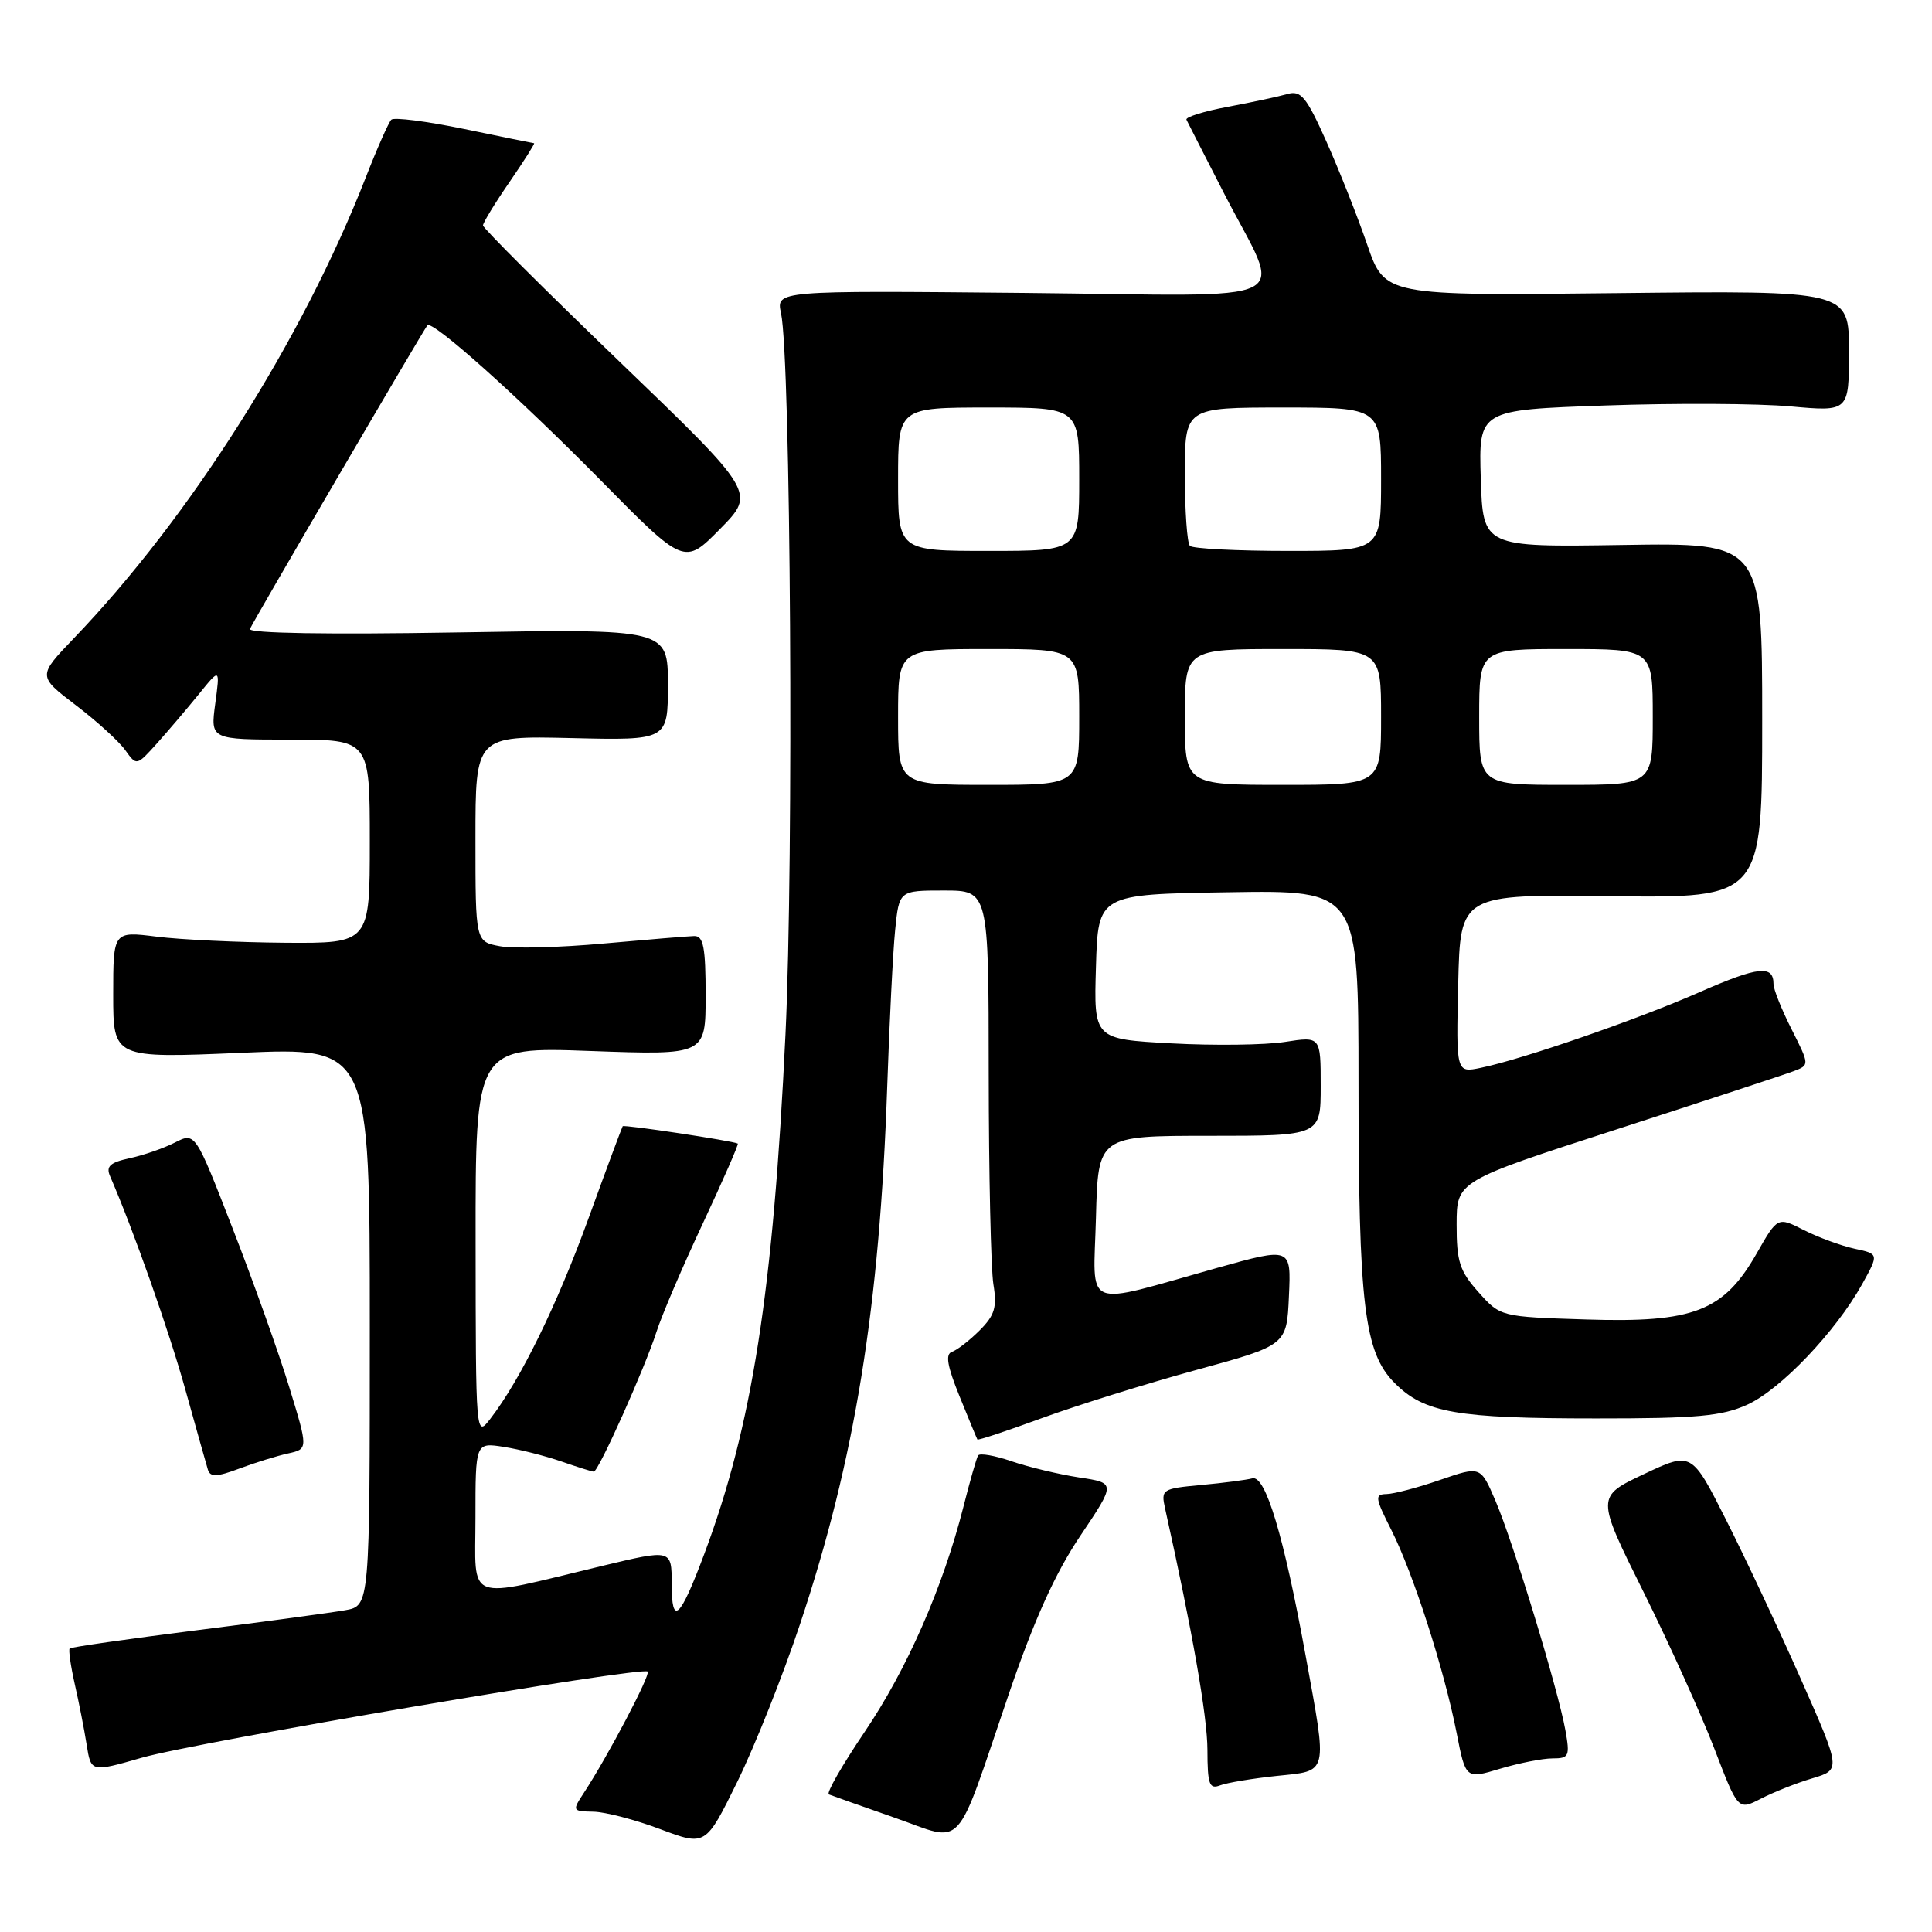 <?xml version="1.0" encoding="UTF-8" standalone="no"?>
<!DOCTYPE svg PUBLIC "-//W3C//DTD SVG 1.1//EN" "http://www.w3.org/Graphics/SVG/1.1/DTD/svg11.dtd" >
<svg xmlns="http://www.w3.org/2000/svg" xmlns:xlink="http://www.w3.org/1999/xlink" version="1.1" viewBox="0 0 256 256">
 <g >
 <path fill="currentColor"
d=" M 106.01 215.20 C 113.30 193.33 116.56 173.22 117.56 144.00 C 117.85 135.47 118.32 126.14 118.61 123.25 C 119.14 118.00 119.14 118.00 125.07 118.00 C 131.00 118.00 131.00 118.00 131.01 142.25 C 131.02 155.59 131.30 168.15 131.63 170.18 C 132.13 173.21 131.81 174.28 129.81 176.28 C 128.48 177.61 126.83 178.89 126.15 179.12 C 125.24 179.42 125.50 180.97 127.14 185.01 C 128.36 188.03 129.43 190.61 129.51 190.74 C 129.59 190.88 133.44 189.60 138.08 187.90 C 142.71 186.21 151.90 183.34 158.50 181.53 C 170.50 178.25 170.50 178.25 170.79 171.76 C 171.09 165.26 171.09 165.26 161.29 168.00 C 143.16 173.08 144.89 173.80 145.22 161.34 C 145.50 150.50 145.50 150.50 160.25 150.50 C 175.00 150.50 175.00 150.50 175.00 143.91 C 175.00 137.32 175.00 137.32 170.25 138.06 C 167.64 138.47 160.87 138.56 155.22 138.25 C 144.93 137.69 144.93 137.69 145.22 128.10 C 145.50 118.50 145.50 118.50 162.75 118.23 C 180.00 117.95 180.00 117.95 180.01 143.23 C 180.01 172.99 180.76 179.22 184.82 183.28 C 188.75 187.21 192.99 187.95 211.50 187.95 C 224.86 187.96 228.16 187.65 231.52 186.13 C 235.93 184.13 243.23 176.47 246.74 170.17 C 248.97 166.15 248.97 166.15 245.74 165.46 C 243.96 165.07 240.93 163.96 239.02 162.99 C 235.54 161.22 235.54 161.22 232.76 166.10 C 228.39 173.75 224.42 175.29 210.25 174.84 C 198.82 174.48 198.82 174.48 195.91 171.22 C 193.41 168.43 193.00 167.16 193.01 162.23 C 193.02 156.50 193.02 156.50 214.26 149.63 C 225.94 145.85 236.47 142.39 237.65 141.94 C 239.79 141.13 239.79 141.13 237.40 136.39 C 236.08 133.79 235.00 131.09 235.00 130.39 C 235.00 127.83 232.99 128.05 225.26 131.44 C 216.99 135.08 201.80 140.34 196.22 141.49 C 192.94 142.17 192.94 142.17 193.22 130.34 C 193.50 118.50 193.50 118.50 213.50 118.75 C 233.50 118.99 233.50 118.99 233.50 95.46 C 233.50 71.92 233.50 71.92 215.00 72.21 C 196.50 72.50 196.50 72.50 196.21 63.41 C 195.93 54.32 195.93 54.32 212.71 53.73 C 221.95 53.40 232.99 53.46 237.25 53.85 C 245.00 54.55 245.00 54.55 245.00 46.53 C 245.00 38.50 245.00 38.50 214.25 38.84 C 183.50 39.19 183.50 39.19 181.16 32.41 C 179.88 28.68 177.44 22.53 175.75 18.74 C 173.09 12.80 172.38 11.94 170.58 12.46 C 169.44 12.79 165.89 13.55 162.70 14.15 C 159.52 14.74 157.05 15.52 157.21 15.86 C 157.38 16.21 159.59 20.55 162.13 25.50 C 169.98 40.83 173.29 39.18 135.51 38.81 C 102.84 38.50 102.84 38.50 103.49 41.50 C 104.78 47.52 105.19 113.92 104.08 137.04 C 102.45 171.17 99.67 188.95 93.32 205.91 C 90.08 214.56 89.00 215.54 89.00 209.84 C 89.00 205.28 89.00 205.28 79.75 207.50 C 61.38 211.91 63.00 212.53 63.00 201.11 C 63.00 191.13 63.00 191.13 66.75 191.72 C 68.81 192.04 72.24 192.91 74.38 193.65 C 76.51 194.39 78.45 195.00 78.68 195.00 C 79.30 195.00 85.45 181.27 86.98 176.50 C 87.68 174.30 90.45 167.82 93.14 162.09 C 95.82 156.36 97.90 151.61 97.76 151.53 C 97.13 151.17 82.69 148.99 82.51 149.23 C 82.41 149.38 80.36 154.87 77.98 161.44 C 73.79 172.97 68.98 182.80 64.97 188.00 C 63.05 190.49 63.04 190.37 63.02 164.60 C 63.00 138.70 63.00 138.70 78.25 139.26 C 93.50 139.81 93.50 139.81 93.50 131.91 C 93.50 125.53 93.21 124.01 92.00 124.03 C 91.17 124.05 85.78 124.50 80.00 125.02 C 74.22 125.55 68.04 125.71 66.25 125.38 C 63.00 124.78 63.00 124.78 63.00 111.14 C 63.00 97.50 63.00 97.50 75.75 97.80 C 88.50 98.10 88.50 98.10 88.50 90.72 C 88.50 83.33 88.50 83.33 60.62 83.80 C 43.50 84.09 32.89 83.92 33.12 83.34 C 33.50 82.40 56.04 43.84 56.63 43.11 C 57.25 42.35 68.63 52.52 79.59 63.64 C 90.68 74.89 90.68 74.89 95.41 70.09 C 100.14 65.29 100.14 65.29 82.07 47.90 C 72.13 38.34 64.00 30.23 64.00 29.87 C 64.00 29.52 65.58 26.92 67.52 24.11 C 69.45 21.30 70.91 18.99 70.77 18.98 C 70.62 18.97 66.45 18.12 61.50 17.09 C 56.55 16.07 52.21 15.51 51.85 15.86 C 51.50 16.21 49.97 19.65 48.47 23.50 C 40.09 44.99 25.17 68.55 9.82 84.54 C 4.99 89.58 4.99 89.58 10.03 93.43 C 12.81 95.54 15.76 98.23 16.59 99.39 C 18.10 101.50 18.10 101.50 20.80 98.50 C 22.28 96.85 24.77 93.92 26.33 92.00 C 29.16 88.50 29.16 88.50 28.52 93.25 C 27.88 98.00 27.88 98.00 38.44 98.00 C 49.00 98.00 49.00 98.00 49.00 111.50 C 49.00 125.00 49.00 125.00 37.75 124.92 C 31.56 124.87 23.91 124.51 20.75 124.11 C 15.00 123.39 15.00 123.39 15.00 131.81 C 15.00 140.23 15.00 140.23 32.00 139.50 C 49.00 138.77 49.00 138.77 49.00 175.77 C 49.00 212.78 49.00 212.78 45.75 213.36 C 43.96 213.68 35.09 214.88 26.03 216.02 C 16.97 217.17 9.41 218.25 9.23 218.43 C 9.06 218.61 9.36 220.72 9.90 223.13 C 10.45 225.53 11.16 229.15 11.48 231.17 C 12.06 234.84 12.06 234.84 18.78 232.91 C 25.87 230.86 85.11 220.77 85.82 221.49 C 86.23 221.90 80.54 232.72 77.38 237.54 C 75.80 239.95 75.82 240.00 78.63 240.06 C 80.21 240.09 84.20 241.13 87.50 242.38 C 93.50 244.63 93.50 244.63 97.71 236.07 C 100.02 231.35 103.76 221.97 106.01 215.20 Z  M 133.66 224.50 C 137.03 214.63 139.83 208.43 143.15 203.50 C 147.85 196.50 147.85 196.50 142.99 195.77 C 140.32 195.36 136.30 194.40 134.05 193.63 C 131.81 192.86 129.81 192.51 129.60 192.86 C 129.39 193.21 128.51 196.28 127.65 199.69 C 124.93 210.37 120.17 221.21 114.56 229.50 C 111.59 233.90 109.45 237.62 109.83 237.77 C 110.20 237.92 114.10 239.30 118.50 240.84 C 127.95 244.14 126.38 245.83 133.66 224.50 Z  M 240.14 235.64 C 243.94 234.50 243.94 234.50 238.63 222.50 C 235.71 215.90 231.25 206.41 228.73 201.42 C 224.15 192.34 224.15 192.34 217.82 195.33 C 211.50 198.32 211.50 198.32 217.76 210.91 C 221.20 217.83 225.43 227.19 227.16 231.70 C 230.30 239.89 230.30 239.89 233.32 238.34 C 234.98 237.48 238.04 236.26 240.14 235.64 Z  M 169.17 235.32 C 176.08 234.60 175.91 235.33 173.01 219.42 C 170.11 203.49 167.68 195.42 165.94 195.89 C 165.15 196.10 162.09 196.50 159.15 196.77 C 153.99 197.25 153.82 197.35 154.38 199.88 C 158.00 216.14 159.98 227.44 159.99 231.86 C 160.00 236.44 160.24 237.12 161.67 236.57 C 162.58 236.22 165.96 235.66 169.17 235.32 Z  M 205.70 233.00 C 207.91 233.00 208.04 232.72 207.42 229.25 C 206.45 223.87 200.50 204.32 198.16 198.87 C 196.18 194.25 196.18 194.25 190.84 196.09 C 187.90 197.11 184.70 197.95 183.73 197.97 C 182.13 198.00 182.19 198.44 184.37 202.75 C 187.26 208.47 191.36 221.22 193.01 229.62 C 194.21 235.74 194.21 235.74 198.76 234.37 C 201.27 233.62 204.39 233.00 205.70 233.00 Z  M 38.17 192.59 C 40.84 192.00 40.84 192.00 38.31 183.75 C 36.92 179.21 33.55 169.77 30.82 162.76 C 25.87 150.02 25.87 150.02 23.18 151.39 C 21.71 152.14 19.01 153.08 17.18 153.47 C 14.58 154.03 14.02 154.55 14.58 155.84 C 17.67 162.95 22.42 176.42 24.57 184.17 C 26.00 189.30 27.34 194.06 27.55 194.75 C 27.86 195.74 28.74 195.71 31.72 194.59 C 33.80 193.81 36.70 192.91 38.17 192.59 Z  M 119.00 95.00 C 119.00 86.00 119.00 86.00 131.00 86.00 C 143.00 86.00 143.00 86.00 143.00 95.00 C 143.00 104.00 143.00 104.00 131.00 104.00 C 119.00 104.00 119.00 104.00 119.00 95.00 Z  M 157.00 95.00 C 157.00 86.00 157.00 86.00 170.00 86.00 C 183.00 86.00 183.00 86.00 183.00 95.00 C 183.00 104.00 183.00 104.00 170.00 104.00 C 157.00 104.00 157.00 104.00 157.00 95.00 Z  M 196.00 95.00 C 196.00 86.00 196.00 86.00 207.50 86.00 C 219.00 86.00 219.00 86.00 219.00 95.00 C 219.00 104.00 219.00 104.00 207.50 104.00 C 196.00 104.00 196.00 104.00 196.00 95.00 Z  M 119.00 63.50 C 119.00 54.00 119.00 54.00 131.00 54.00 C 143.00 54.00 143.00 54.00 143.00 63.50 C 143.00 73.00 143.00 73.00 131.00 73.00 C 119.00 73.00 119.00 73.00 119.00 63.50 Z  M 157.67 72.33 C 157.30 71.97 157.00 67.69 157.00 62.83 C 157.00 54.00 157.00 54.00 170.00 54.00 C 183.00 54.00 183.00 54.00 183.00 63.50 C 183.00 73.00 183.00 73.00 170.67 73.00 C 163.88 73.00 158.03 72.70 157.67 72.33 Z "/>
</g>
</svg>